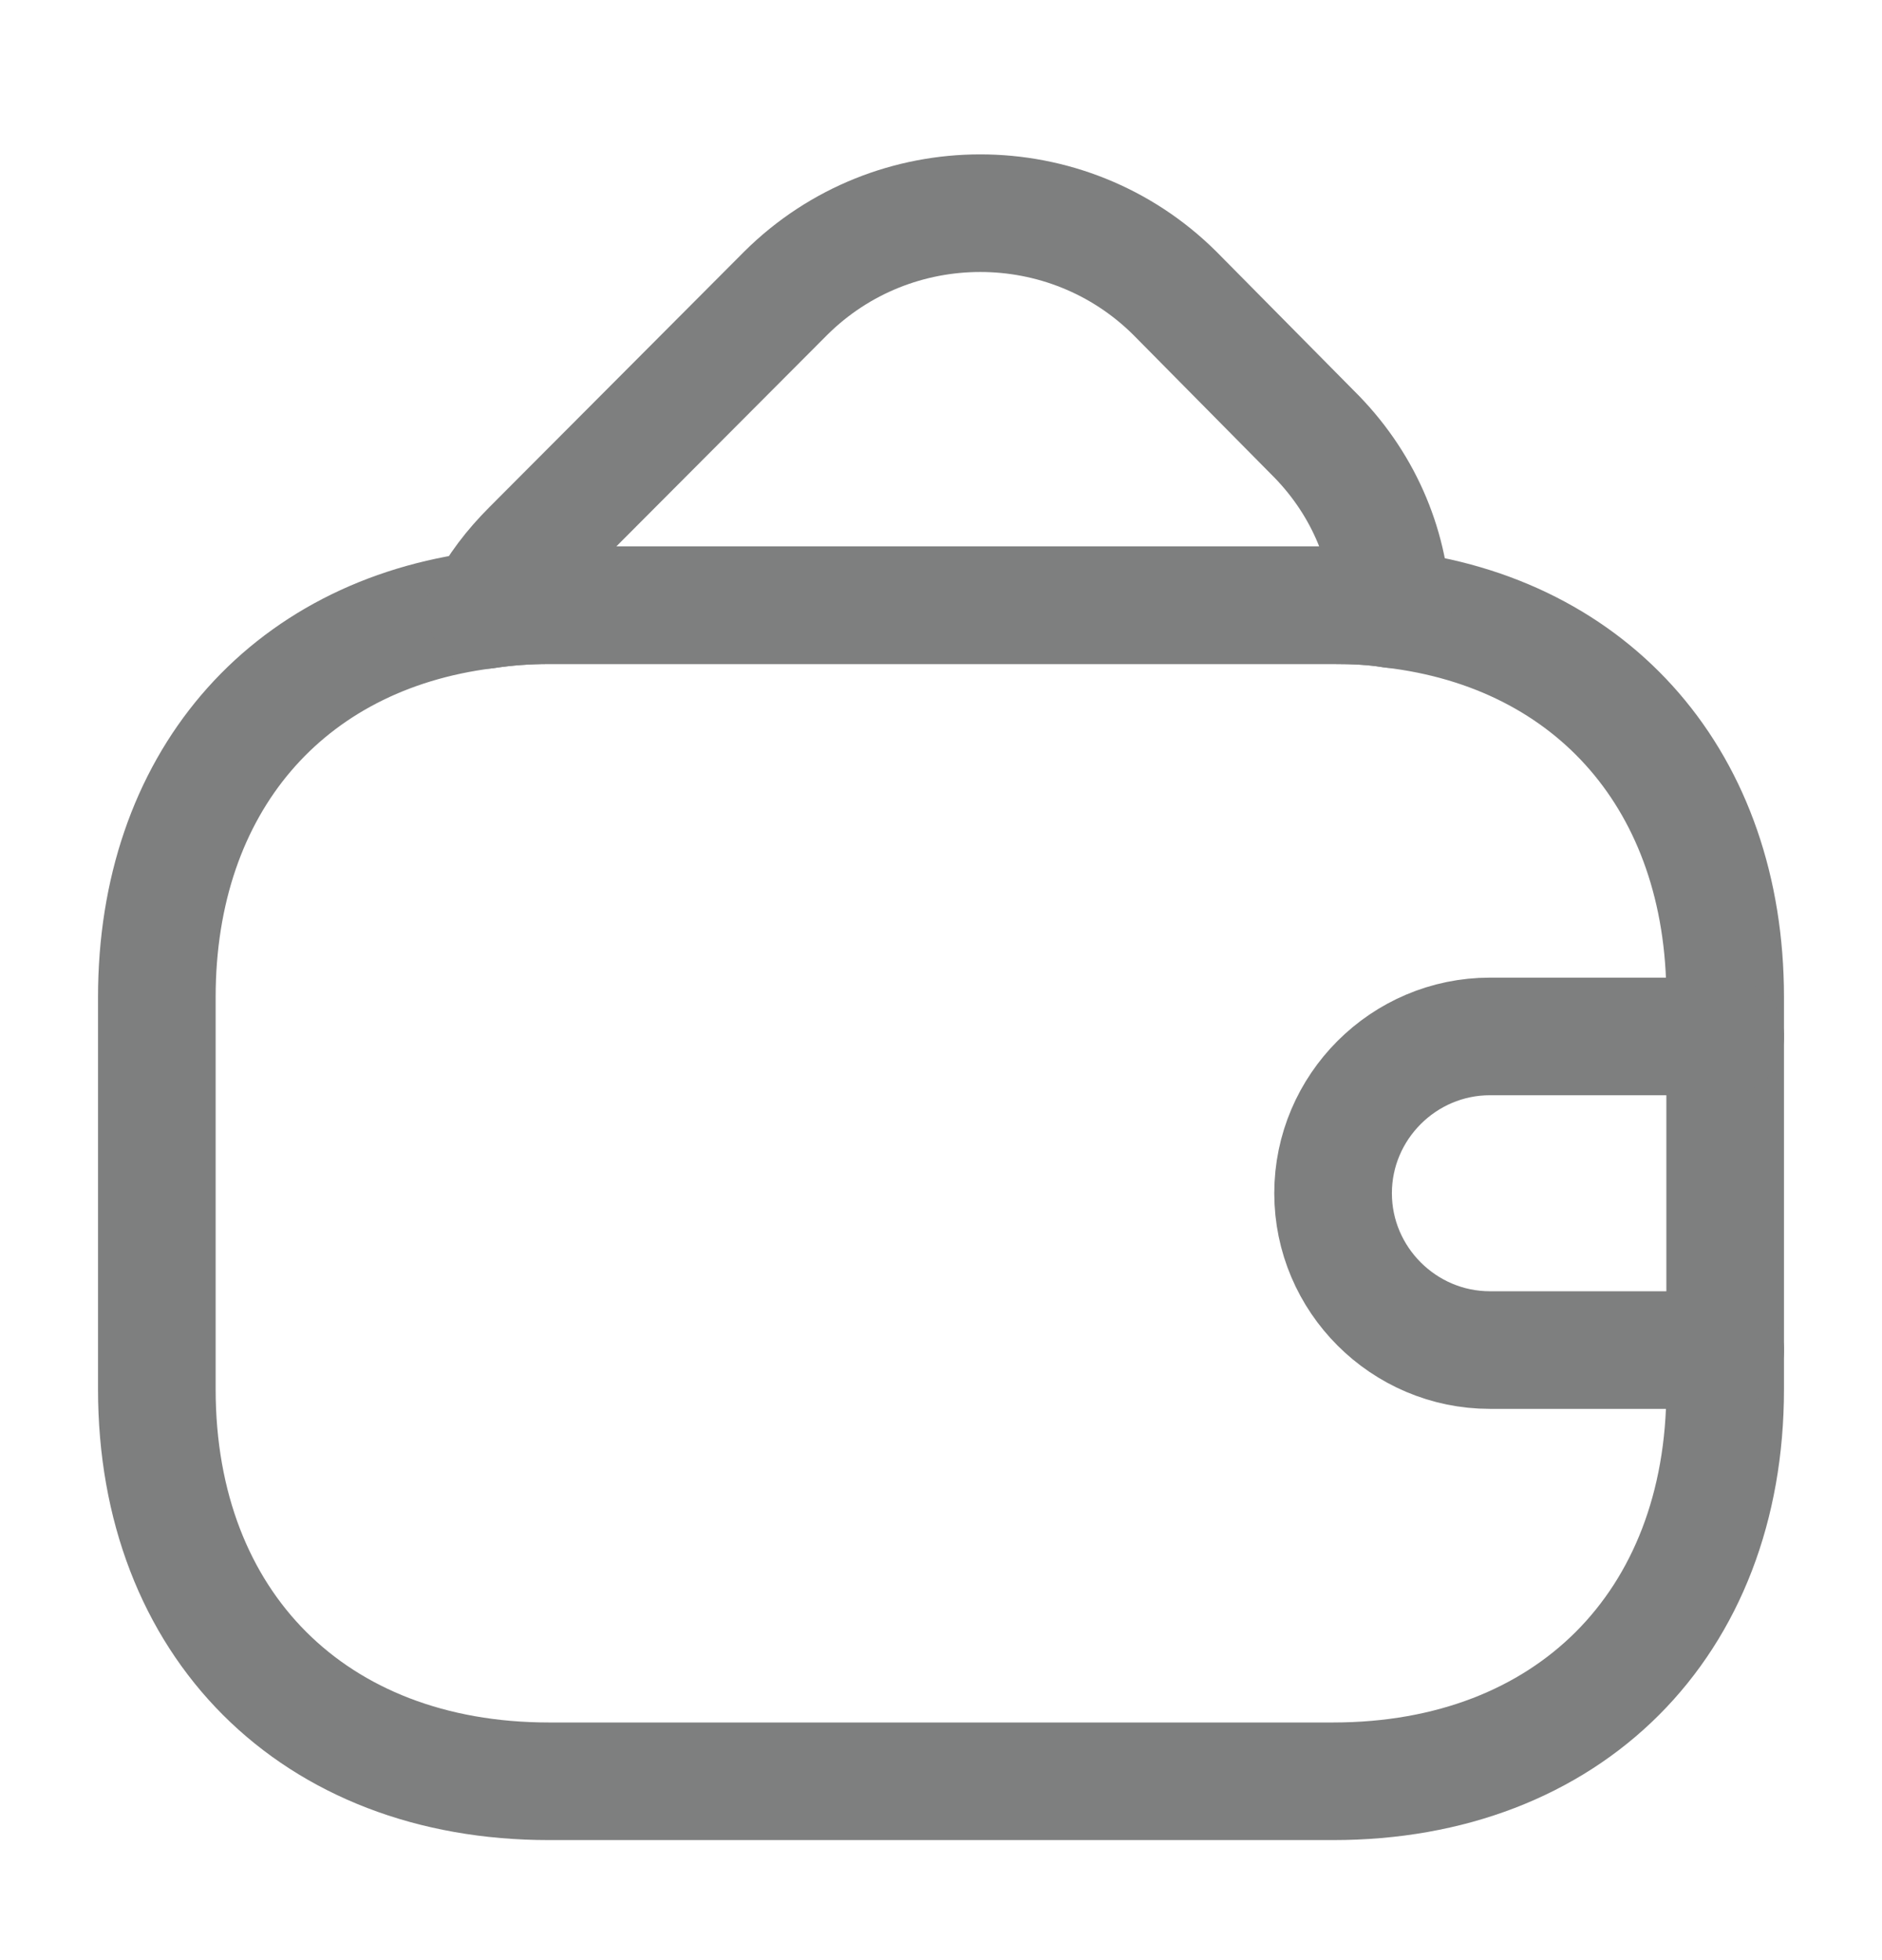 <svg width="24" height="25" viewBox="0 0 24 25" fill="none" xmlns="http://www.w3.org/2000/svg">
<path d="M22 12.719V17.719C22 20.719 20 22.719 17 22.719H7C4 22.719 2 20.719 2 17.719V12.719C2 9.999 3.64 8.099 6.19 7.779C6.45 7.739 6.72 7.719 7 7.719H17C17.26 7.719 17.51 7.729 17.75 7.769C20.33 8.069 22 9.979 22 12.719Z" stroke="#7E7F7F" stroke-width="1.5" stroke-linecap="round" stroke-linejoin="round"/>
<path d="M17.751 7.769C17.511 7.729 17.261 7.719 17.001 7.719H7.001C6.721 7.719 6.451 7.739 6.191 7.779C6.331 7.499 6.531 7.239 6.771 6.999L10.021 3.739C11.391 2.379 13.611 2.379 14.981 3.739L16.731 5.509C17.371 6.139 17.711 6.939 17.751 7.769Z" stroke="#7E7F7F" stroke-width="1.5" stroke-linecap="round" stroke-linejoin="round"/>
<path d="M22 13.219H19C17.9 13.219 17 14.119 17 15.219C17 16.319 17.9 17.219 19 17.219H22" stroke="#7E7F7F" stroke-width="1.5" stroke-linecap="round" stroke-linejoin="round"/>
</svg>
